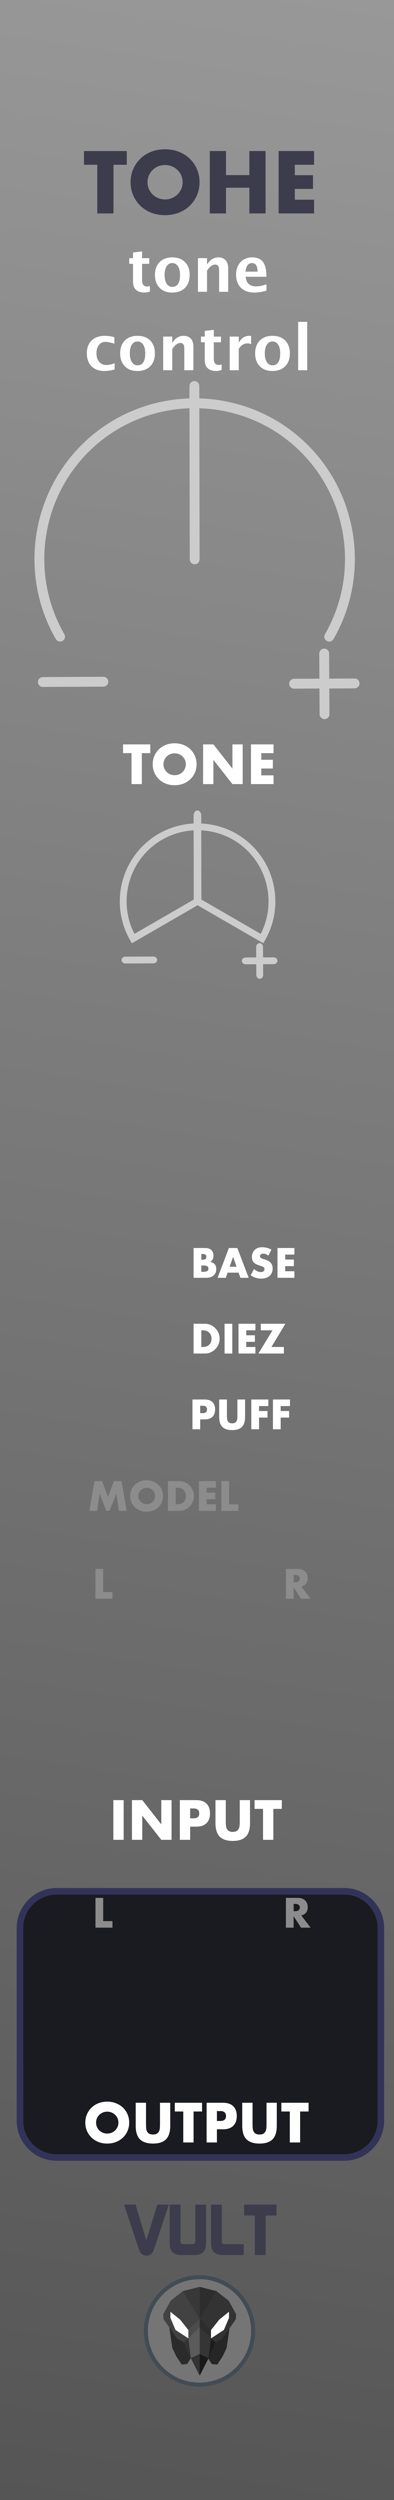 <?xml version="1.0" encoding="UTF-8" standalone="no"?>
<svg
   xmlns:serif="http://www.serif.com/"
   xmlns:dc="http://purl.org/dc/elements/1.1/"
   xmlns:cc="http://creativecommons.org/ns#"
   xmlns:rdf="http://www.w3.org/1999/02/22-rdf-syntax-ns#"
   xmlns:svg="http://www.w3.org/2000/svg"
   xmlns="http://www.w3.org/2000/svg"
   xmlns:xlink="http://www.w3.org/1999/xlink"
   xmlns:sodipodi="http://sodipodi.sourceforge.net/DTD/sodipodi-0.dtd"
   xmlns:inkscape="http://www.inkscape.org/namespaces/inkscape"
   width="60px"
   height="380px"
   version="1.1"
   xml:space="preserve"
   style="fill-rule:evenodd;clip-rule:evenodd;"
   id="svg24383"
   sodipodi:docname="Tohe.svg"
   inkscape:version="0.92.3 (2405546, 2018-03-11)">
  <rect width="100%" height="100%" fill="#808080" stroke="none"/>
  <defs
   id="defs24387">
    <linearGradient
   inkscape:collect="always"
   id="linearGradient24617">
      <stop
   style="stop-color:#555555;stop-opacity:1"
   offset="0"
   id="stop24613" />
      <stop
   style="stop-color:#989898;stop-opacity:1"
   offset="1"
   id="stop24615" />
    </linearGradient>
    <linearGradient
   inkscape:collect="always"
   xlink:href="#linearGradient24617"
   id="linearGradient24619"
   x1="0"
   y1="379.998"
   x2="60"
   y2="-0"
   gradientUnits="userSpaceOnUse" />
  </defs>
  <sodipodi:namedview
   pagecolor="#ffffff"
   bordercolor="#666666"
   borderopacity="1"
   objecttolerance="10"
   gridtolerance="10"
   guidetolerance="10"
   inkscape:pageopacity="0"
   inkscape:pageshadow="2"
   inkscape:window-width="1920"
   inkscape:window-height="1017"
   id="namedview24385"
   showgrid="false"
   inkscape:zoom="2.2342105"
   inkscape:cx="46.657746"
   inkscape:cy="192.09979"
   inkscape:window-x="1912"
   inkscape:window-y="-8"
   inkscape:window-maximized="1"
   inkscape:current-layer="svg24383" />
  <rect
   x="0"
   y="-0"
   width="60"
   height="379.998"
   style="fill:url(#linearGradient24619);stroke-width:2.394;fill-opacity:1"
   id="rect24177" />
  <path
   d="m 39.904,142.662 c 2.737,-4.742 1.665,-10.824 -2.533,-14.346 -4.194,-3.521 -10.372,-3.521 -14.566,0 -4.198,3.521 -5.27,9.604 -2.533,14.346 l 9.816,-5.666 z"
   style="fill:none;stroke:#cccccc;stroke-width:1.04px"
   id="path24180"
   inkscape:connector-curvature="0" />
  <path
   d="m 39.531,143.859 0.024,4.41"
   style="fill:#cccccc;fill-rule:nonzero;stroke:#cccccc;stroke-width:1.04px"
   id="path24183"
   inkscape:connector-curvature="0" />
  <path
   d="m 41.748,146.032 -4.41,0.02"
   style="fill:#cccccc;fill-rule:nonzero;stroke:#cccccc;stroke-width:1.04px"
   id="path24186"
   inkscape:connector-curvature="0" />
  <path
   d="m 23.429,145.908 -4.414,0.02"
   style="fill:#cccccc;fill-rule:nonzero;stroke:#cccccc;stroke-width:1.04px"
   id="path24189"
   inkscape:connector-curvature="0" />
  <path
   d="M 30.087,137 30.063,123.69"
   style="fill:none;stroke:#cccccc;stroke-width:1.16px"
   id="path24192"
   inkscape:connector-curvature="0" />
  <path
   d="m 39.904,142.662 c 2.737,-4.742 1.665,-10.824 -2.533,-14.346 -4.194,-3.521 -10.372,-3.521 -14.566,0 -4.198,3.521 -5.27,9.604 -2.533,14.346 l 9.816,-5.666 z"
   style="fill:none;stroke:#cccccc;stroke-width:1;stroke-miterlimit:4;stroke-dasharray:none;stroke-linecap:round"
   id="path24195"
   inkscape:connector-curvature="0" />
  <path
   d="m 39.531,143.859 0.024,4.41"
   style="fill:#cccccc;fill-rule:nonzero;stroke:#cccccc;stroke-width:1;stroke-miterlimit:4;stroke-dasharray:none;stroke-linecap:round"
   id="path24198"
   inkscape:connector-curvature="0" />
  <path
   d="m 41.748,146.032 -4.41,0.02"
   style="fill:#cccccc;fill-rule:nonzero;stroke:#cccccc;stroke-width:1;stroke-miterlimit:4;stroke-dasharray:none;stroke-linecap:round"
   id="path24201"
   inkscape:connector-curvature="0" />
  <path
   d="m 23.429,145.908 -4.414,0.02"
   style="fill:#cccccc;fill-rule:nonzero;stroke:#cccccc;stroke-width:1;stroke-miterlimit:4;stroke-dasharray:none;stroke-linecap:round"
   id="path24204"
   inkscape:connector-curvature="0" />
  <path
   d="M 30.087,137 30.063,123.69"
   style="fill:none;stroke:#cccccc;stroke-width:1;stroke-miterlimit:4;stroke-dasharray:none;stroke-linecap:round"
   id="path24207"
   inkscape:connector-curvature="0" />
  <g
   id="text9293-4"
   transform="matrix(4.002,0,0,4.002,16.63,279.648)">
    <rect
   x="0.158"
   y="-1.508"
   width="0.392"
   height="1.508"
   style="fill:#ffffff;fill-rule:nonzero"
   id="rect24210" />
    <path
   d="m 0.866,0 v -1.508 h 0.392 l 0.724,0.922 v -0.922 h 0.39 V 0 H 1.982 L 1.258,-0.922 V 0 Z"
   style="fill:#ffffff;fill-rule:nonzero"
   id="path24212"
   inkscape:connector-curvature="0" />
    <path
   d="m 3.08,-0.816 h 0.13 c 0.144,0 0.216,-0.063 0.216,-0.188 0,-0.125 -0.072,-0.188 -0.216,-0.188 H 3.08 Z M 3.08,0 H 2.688 v -1.508 h 0.624 c 0.169,0 0.299,0.044 0.389,0.132 0.09,0.088 0.135,0.212 0.135,0.372 0,0.16 -0.045,0.284 -0.135,0.372 C 3.611,-0.544 3.481,-0.5 3.312,-0.5 H 3.08 Z"
   style="fill:#ffffff;fill-rule:nonzero"
   id="path24214"
   inkscape:connector-curvature="0" />
    <path
   d="m 4.436,-1.508 v 0.82 c 0,0.044 0.002,0.089 0.005,0.135 0.003,0.046 0.013,0.088 0.03,0.125 0.017,0.037 0.043,0.068 0.079,0.091 0.036,0.023 0.087,0.035 0.152,0.035 0.065,0 0.116,-0.012 0.151,-0.035 0.035,-0.023 0.062,-0.054 0.079,-0.091 0.017,-0.037 0.028,-0.079 0.031,-0.125 0.003,-0.046 0.005,-0.091 0.005,-0.135 v -0.82 h 0.39 v 0.874 c 0,0.235 -0.054,0.406 -0.161,0.514 C 5.09,-0.012 4.925,0.042 4.702,0.042 4.479,0.042 4.314,-0.012 4.206,-0.12 4.098,-0.228 4.044,-0.399 4.044,-0.634 v -0.874 z"
   style="fill:#ffffff;fill-rule:nonzero"
   id="path24216"
   inkscape:connector-curvature="0" />
    <path
   d="M 6.246,-1.176 V 0 H 5.854 V -1.176 H 5.532 v -0.332 h 1.036 v 0.332 z"
   style="fill:#ffffff;fill-rule:nonzero"
   id="path24218"
   inkscape:connector-curvature="0" />
  </g>
  <g
   id="text7967-9-5"
   transform="matrix(1.059,0,0,1.059,12.824,44.351)">
    <g
   id="g24245">
      <path
   d="M 9.447,-0.026 C 9.136,0.064 8.892,0.11 8.713,0.11 7.584,0.11 7.02,-0.418 7.02,-1.473 V -4.015 H 6.479 V -4.828 H 7.02 v -0.813 l 1.301,-0.15 v 0.963 h 1.034 v 0.813 H 8.321 v 2.37 c 0,0.593 0.242,0.889 0.726,0.889 0.111,0 0.245,-0.021 0.4,-0.062 z"
   style="fill:#ffffff;fill-rule:nonzero"
   id="path24223"
   inkscape:connector-curvature="0" />
      <path
   d="m 12.635,0.11 c -0.753,0 -1.352,-0.228 -1.796,-0.684 -0.444,-0.456 -0.666,-1.069 -0.666,-1.84 0,-0.78 0.223,-1.395 0.67,-1.847 0.447,-0.451 1.055,-0.677 1.823,-0.677 0.771,0 1.38,0.226 1.827,0.677 0.447,0.452 0.67,1.064 0.67,1.838 0,0.792 -0.224,1.412 -0.672,1.86 -0.449,0.449 -1.067,0.673 -1.856,0.673 z m 0.022,-0.814 c 0.747,0 1.121,-0.573 1.121,-1.719 0,-0.525 -0.099,-0.939 -0.297,-1.244 -0.197,-0.305 -0.469,-0.457 -0.815,-0.457 -0.343,0 -0.614,0.152 -0.811,0.457 -0.198,0.305 -0.297,0.722 -0.297,1.253 0,0.525 0.098,0.941 0.294,1.249 0.197,0.308 0.465,0.461 0.805,0.461 z"
   style="fill:#ffffff;fill-rule:nonzero"
   id="path24225"
   inkscape:connector-curvature="0" />
      <path
   d="m 16.359,0 v -4.828 h 1.302 v 0.91 c 0.425,-0.68 0.973,-1.02 1.644,-1.02 0.431,0 0.771,0.136 1.02,0.409 0.25,0.273 0.374,0.645 0.374,1.117 V 0 h -1.301 v -3.091 c 0,-0.548 -0.182,-0.822 -0.546,-0.822 -0.413,0 -0.81,0.291 -1.191,0.875 V 0 Z"
   style="fill:#ffffff;fill-rule:nonzero"
   id="path24227"
   inkscape:connector-curvature="0" />
      <path
   d="M 26.204,-0.163 C 25.586,0.019 25,0.11 24.446,0.11 c -0.807,0 -1.443,-0.229 -1.909,-0.686 -0.466,-0.457 -0.699,-1.082 -0.699,-1.873 0,-0.748 0.213,-1.349 0.64,-1.805 0.426,-0.456 0.99,-0.684 1.691,-0.684 0.706,0 1.222,0.223 1.547,0.668 0.326,0.446 0.488,1.151 0.488,2.115 H 23.21 c 0.088,0.921 0.594,1.381 1.517,1.381 0.437,0 0.929,-0.101 1.477,-0.303 z m -3.012,-2.726 h 1.733 c 0,-0.824 -0.265,-1.235 -0.796,-1.235 -0.539,0 -0.852,0.411 -0.937,1.235 z"
   style="fill:#ffffff;fill-rule:nonzero"
   id="path24229"
   inkscape:connector-curvature="0" />
      <path
   d="M 4.375,11.151 C 3.836,11.295 3.336,11.366 2.876,11.366 2.105,11.366 1.496,11.14 1.049,10.687 0.602,10.234 0.378,9.618 0.378,8.838 0.378,8.05 0.608,7.433 1.068,6.987 1.529,6.541 2.165,6.319 2.977,6.319 c 0.393,0 0.846,0.063 1.359,0.189 V 7.449 C 3.802,7.276 3.375,7.189 3.056,7.189 c -0.39,0 -0.704,0.15 -0.941,0.449 -0.237,0.299 -0.356,0.696 -0.356,1.191 0,0.507 0.128,0.913 0.385,1.218 0.256,0.305 0.598,0.458 1.026,0.458 0.39,0 0.792,-0.085 1.205,-0.255 z"
   style="fill:#ffffff;fill-rule:nonzero"
   id="path24231"
   inkscape:connector-curvature="0" />
      <path
   d="M 7.633,11.366 C 6.88,11.366 6.281,11.139 5.837,10.683 5.393,10.227 5.171,9.613 5.171,8.843 5.171,8.063 5.394,7.447 5.842,6.996 6.289,6.544 6.896,6.319 7.664,6.319 c 0.771,0 1.38,0.225 1.827,0.677 0.447,0.451 0.671,1.064 0.671,1.838 0,0.791 -0.225,1.411 -0.673,1.86 -0.449,0.448 -1.067,0.672 -1.856,0.672 z M 7.655,10.553 C 8.403,10.553 8.777,9.98 8.777,8.834 8.777,8.309 8.678,7.894 8.48,7.589 8.282,7.284 8.01,7.132 7.664,7.132 7.321,7.132 7.051,7.284 6.853,7.589 6.655,7.894 6.556,8.312 6.556,8.843 c 0,0.524 0.098,0.94 0.295,1.248 0.196,0.308 0.464,0.462 0.804,0.462 z"
   style="fill:#ffffff;fill-rule:nonzero"
   id="path24233"
   inkscape:connector-curvature="0" />
      <path
   d="M 11.358,11.257 V 6.429 h 1.301 v 0.91 c 0.425,-0.68 0.973,-1.02 1.645,-1.02 0.431,0 0.771,0.136 1.02,0.409 0.249,0.272 0.374,0.644 0.374,1.116 v 3.413 H 14.396 V 8.165 c 0,-0.548 -0.182,-0.822 -0.545,-0.822 -0.414,0 -0.811,0.292 -1.192,0.875 v 3.039 z"
   style="fill:#ffffff;fill-rule:nonzero"
   id="path24235"
   inkscape:connector-curvature="0" />
      <path
   d="m 19.76,11.23 c -0.31,0.091 -0.555,0.136 -0.734,0.136 -1.128,0 -1.693,-0.527 -1.693,-1.583 V 7.242 H 16.792 V 6.429 h 0.541 V 5.615 l 1.302,-0.149 v 0.963 h 1.033 v 0.813 h -1.033 v 2.37 c 0,0.592 0.242,0.888 0.725,0.888 0.112,0 0.245,-0.02 0.4,-0.061 z"
   style="fill:#ffffff;fill-rule:nonzero"
   id="path24237"
   inkscape:connector-curvature="0" />
      <path
   d="M 20.921,11.257 V 6.429 h 1.302 v 0.91 c 0.337,-0.68 0.85,-1.02 1.539,-1.02 0.082,0 0.162,0.008 0.242,0.026 V 7.506 C 23.819,7.438 23.647,7.405 23.489,7.405 c -0.519,0 -0.941,0.262 -1.266,0.787 v 3.065 z"
   style="fill:#ffffff;fill-rule:nonzero"
   id="path24239"
   inkscape:connector-curvature="0" />
      <path
   d="m 27.042,11.366 c -0.753,0 -1.352,-0.227 -1.796,-0.683 -0.444,-0.456 -0.666,-1.07 -0.666,-1.84 0,-0.78 0.223,-1.396 0.67,-1.847 0.447,-0.452 1.055,-0.677 1.823,-0.677 0.771,0 1.38,0.225 1.827,0.677 0.447,0.451 0.67,1.064 0.67,1.838 0,0.791 -0.224,1.411 -0.672,1.86 -0.449,0.448 -1.067,0.672 -1.856,0.672 z m 0.022,-0.813 c 0.748,0 1.121,-0.573 1.121,-1.719 0,-0.525 -0.099,-0.94 -0.297,-1.245 -0.197,-0.305 -0.469,-0.457 -0.815,-0.457 -0.343,0 -0.614,0.152 -0.811,0.457 -0.198,0.305 -0.297,0.723 -0.297,1.254 0,0.524 0.098,0.94 0.294,1.248 0.197,0.308 0.465,0.462 0.805,0.462 z"
   style="fill:#ffffff;fill-rule:nonzero"
   id="path24241"
   inkscape:connector-curvature="0" />
      <rect
   x="30.766"
   y="4.314"
   width="1.302"
   height="6.943"
   style="fill:#ffffff;fill-rule:nonzero"
   id="rect24243" />
    </g>
  </g>
  <g
   id="text7967"
   transform="matrix(1.332,0,0,1.332,12.689,32.441)"
   style="fill:#3c3c4c;fill-opacity:1">
    <path
   d="M 3.447,-5.554 V 0 H 1.596 v -5.554 h -1.52 v -1.567 h 4.892 v 1.567 z"
   style="fill:#3c3c4c;fill-rule:nonzero;fill-opacity:1"
   id="path24250"
   inkscape:connector-curvature="0" />
    <path
   d="m 7.339,-3.561 c 0,0.284 0.053,0.545 0.16,0.784 0.107,0.239 0.252,0.447 0.435,0.624 0.182,0.176 0.395,0.313 0.637,0.41 0.243,0.098 0.499,0.147 0.77,0.147 0.271,0 0.527,-0.049 0.77,-0.147 0.242,-0.097 0.456,-0.234 0.642,-0.41 0.186,-0.177 0.332,-0.385 0.439,-0.624 0.107,-0.239 0.161,-0.5 0.161,-0.784 0,-0.283 -0.054,-0.544 -0.161,-0.784 -0.107,-0.239 -0.253,-0.447 -0.439,-0.623 -0.186,-0.176 -0.4,-0.313 -0.642,-0.411 -0.243,-0.097 -0.499,-0.146 -0.77,-0.146 -0.271,0 -0.527,0.049 -0.77,0.146 -0.242,0.098 -0.455,0.235 -0.637,0.411 -0.183,0.176 -0.328,0.384 -0.435,0.623 -0.107,0.24 -0.16,0.501 -0.16,0.784 z m -1.937,0 c 0,-0.529 0.098,-1.021 0.293,-1.478 0.195,-0.456 0.466,-0.855 0.813,-1.195 0.346,-0.34 0.76,-0.606 1.242,-0.798 0.481,-0.192 1.012,-0.288 1.591,-0.288 0.573,0 1.102,0.096 1.587,0.288 0.485,0.192 0.902,0.458 1.251,0.798 0.35,0.34 0.622,0.739 0.817,1.195 0.195,0.457 0.293,0.949 0.293,1.478 0,0.529 -0.098,1.022 -0.293,1.478 -0.195,0.457 -0.467,0.855 -0.817,1.195 -0.349,0.34 -0.766,0.606 -1.251,0.798 C 10.443,0.102 9.914,0.198 9.341,0.198 8.762,0.198 8.231,0.102 7.75,-0.09 7.268,-0.282 6.854,-0.548 6.508,-0.888 6.161,-1.228 5.89,-1.626 5.695,-2.083 5.5,-2.539 5.402,-3.032 5.402,-3.561 Z"
   style="fill:#3c3c4c;fill-rule:nonzero;fill-opacity:1"
   id="path24252"
   inkscape:connector-curvature="0" />
    <path
   d="m 16.311,-4.373 h 2.673 v -2.748 h 1.851 V 0 H 18.984 V -2.937 H 16.311 V 0 H 14.46 v -7.121 h 1.851 z"
   style="fill:#3c3c4c;fill-rule:nonzero;fill-opacity:1"
   id="path24254"
   inkscape:connector-curvature="0" />
    <path
   d="m 26.38,-5.554 h -2.201 v 1.19 h 2.078 v 1.568 h -2.078 v 1.228 H 26.38 V 0 h -4.052 v -7.121 h 4.052 z"
   style="fill:#3c3c4c;fill-rule:nonzero;fill-opacity:1"
   id="path24256"
   inkscape:connector-curvature="0" />
  </g>
  <g
   id="path8216-1"
   transform="matrix(3.892,0,0,-3.892,-20.347,-864.521)"
   style="stroke-width:0.385;stroke-miterlimit:4;stroke-dasharray:none;stroke-linecap:round">
    <path
   d="m 18.11,-246.991 c 1.469,2.545 0.894,5.809 -1.358,7.698 -2.251,1.889 -5.565,1.889 -7.816,0 -2.251,-1.889 -2.827,-5.153 -1.357,-7.698"
   style="fill:none;stroke:#cccccc;stroke-width:0.385;stroke-miterlimit:4;stroke-dasharray:none;stroke-linecap:round"
   id="path24261"
   inkscape:connector-curvature="0" />
  </g>
  <path
   id="path9630"
   d="m 49.369,99.338 0.051,9.217"
   style="fill:#cccccc;stroke:#cccccc;stroke-width:1.5;stroke-miterlimit:4;stroke-dasharray:none;stroke-linecap:round"
   inkscape:connector-curvature="0" />
  <path
   id="path9630-1"
   d="m 54,103.88 -9.213,0.043"
   style="fill:#cccccc;stroke:#cccccc;stroke-width:1.5;stroke-miterlimit:4;stroke-dasharray:none;stroke-linecap:round"
   inkscape:connector-curvature="0" />
  <path
   id="path9630-1-6"
   d="m 15.739,103.619 -9.213,0.043"
   style="fill:#cccccc;stroke:#cccccc;stroke-width:1.5;stroke-miterlimit:4;stroke-dasharray:none;stroke-linecap:round"
   inkscape:connector-curvature="0" />
  <path
   id="path9948"
   d="M 29.646,85.018 29.599,58.671"
   style="fill:none;stroke:#cccccc;stroke-width:1.5;stroke-miterlimit:4;stroke-dasharray:none;stroke-linecap:round"
   inkscape:connector-curvature="0" />
  <g
   id="text9293-41"
   serif:id="text9293-4"
   transform="matrix(4.002,0,0,4.002,18.675,119.181)">
    <path
   d="M 0.73,-1.176 V 0 H 0.338 V -1.176 H 0.016 v -0.332 h 1.036 v 0.332 z"
   style="fill:#ffffff;fill-rule:nonzero"
   id="path24270"
   inkscape:connector-curvature="0" />
    <path
   d="m 1.554,-0.754 c 0,0.06 0.011,0.115 0.034,0.166 0.023,0.051 0.053,0.095 0.092,0.132 0.039,0.037 0.084,0.066 0.135,0.087 0.051,0.021 0.106,0.031 0.163,0.031 0.057,0 0.112,-0.01 0.163,-0.031 0.051,-0.021 0.097,-0.05 0.136,-0.087 0.039,-0.037 0.07,-0.081 0.093,-0.132 0.023,-0.051 0.034,-0.106 0.034,-0.166 0,-0.06 -0.011,-0.115 -0.034,-0.166 C 2.347,-0.971 2.316,-1.015 2.277,-1.052 2.238,-1.089 2.192,-1.118 2.141,-1.139 2.09,-1.16 2.035,-1.17 1.978,-1.17 c -0.057,0 -0.112,0.01 -0.163,0.031 -0.051,0.021 -0.096,0.05 -0.135,0.087 -0.039,0.037 -0.069,0.081 -0.092,0.132 -0.023,0.051 -0.034,0.106 -0.034,0.166 z m -0.41,0 c 0,-0.112 0.021,-0.216 0.062,-0.313 0.041,-0.097 0.099,-0.181 0.172,-0.253 0.073,-0.072 0.161,-0.128 0.263,-0.169 0.102,-0.041 0.214,-0.061 0.337,-0.061 0.121,0 0.233,0.02 0.336,0.061 0.103,0.041 0.191,0.097 0.265,0.169 0.074,0.072 0.132,0.156 0.173,0.253 0.041,0.097 0.062,0.201 0.062,0.313 0,0.112 -0.021,0.216 -0.062,0.313 C 2.711,-0.344 2.653,-0.26 2.579,-0.188 2.505,-0.116 2.417,-0.06 2.314,-0.019 2.211,0.022 2.099,0.042 1.978,0.042 1.855,0.042 1.743,0.022 1.641,-0.019 1.539,-0.06 1.451,-0.116 1.378,-0.188 1.305,-0.26 1.247,-0.344 1.206,-0.441 1.165,-0.538 1.144,-0.642 1.144,-0.754 Z"
   style="fill:#ffffff;fill-rule:nonzero"
   id="path24272"
   inkscape:connector-curvature="0" />
    <path
   d="m 3.062,0 v -1.508 h 0.392 l 0.724,0.922 v -0.922 h 0.39 V 0 H 4.178 L 3.454,-0.922 V 0 Z"
   style="fill:#ffffff;fill-rule:nonzero"
   id="path24274"
   inkscape:connector-curvature="0" />
    <path
   d="M 5.742,-1.176 H 5.276 v 0.252 h 0.44 v 0.332 h -0.44 v 0.26 H 5.742 V 0 H 4.884 v -1.508 h 0.858 z"
   style="fill:#ffffff;fill-rule:nonzero"
   id="path24276"
   inkscape:connector-curvature="0" />
  </g>
  <path
   d="m 57.999,293.055 c 0,-3.08 -2.501,-5.581 -5.581,-5.581 H 8.623 c -3.08,0 -5.581,2.501 -5.581,5.581 v 29.295 c 0,3.08 2.501,5.581 5.581,5.581 H 52.418 c 3.08,0 5.581,-2.501 5.581,-5.581 z"
   id="path24281"
   inkscape:connector-curvature="0"
   style="fill:#1a1a21;fill-opacity:1;stroke:#333359;stroke-width:1;stroke-miterlimit:4;stroke-dasharray:none;stroke-opacity:1" />
  <path
   id="path4"
   d="m 38.543,354.293 c 0,-4.509 -3.655,-8.165 -8.165,-8.165 -4.509,0 -8.165,3.655 -8.165,8.165 0,4.509 3.655,8.165 8.165,8.165 4.509,0 8.165,-3.655 8.165,-8.165 z"
   style="fill:#757575;fill-rule:nonzero;stroke:#414c55;stroke-width:0.611px;stroke-miterlimit:10;stroke-opacity:1"
   inkscape:connector-curvature="0" />
  <g
   id="g40"
   transform="matrix(0.036,0,0,0.036,15.655,331.968)">
    <path
   id="polygon6"
   d="m 357.002,759.965 15.391,-24.781 -29.594,-66.614 -61.688,-63.583 12.788,86.322 16.629,35.632 23.179,35.166 z"
   style="fill:#2b2b2b;fill-rule:nonzero"
   inkscape:connector-curvature="0" />
    <path
   id="polygon8"
   d="m 460.762,760.17 -15.392,-24.783 29.597,-66.612 61.685,-63.582 -12.787,86.321 -16.63,35.631 -23.175,35.168 z"
   style="fill:#262626;fill-rule:nonzero"
   inkscape:connector-curvature="0" />
    <path
   id="polygon12"
   d="m 337.948,452.81 71.936,-18.383 V 808.75 L 372.316,734.951 342.799,668.57 314.328,652.395 257.223,571.1 l -1.598,-21.58 31.971,-57.547 z"
   style="fill:#424242;fill-rule:nonzero"
   inkscape:connector-curvature="0" />
    <path
   id="polygon14"
   d="m 481.727,452.944 -71.932,-18.382 v 374.325 l 37.564,-73.801 29.518,-66.379 28.473,-16.178 57.101,-81.295 1.599,-21.579 -31.969,-57.547 z"
   style="fill:#333333;fill-rule:nonzero"
   inkscape:connector-curvature="0" />
    <path
   id="polyline16"
   d="m 361.886,616.429 47.96,-46.887 v 34.229 l -47.96,47.827 v -35.169"
   style="fill:#4c4c4c;fill-rule:nonzero"
   inkscape:connector-curvature="0" />
    <path
   id="polygon18"
   d="m 409.881,603.732 -47.957,47.827 10.469,83.625 37.491,73.566 z"
   style="fill:#5b5b5b;fill-rule:nonzero"
   inkscape:connector-curvature="0" />
    <path
   id="polygon20"
   d="m 409.884,808.75 -37.491,-73.566 37.485,-17.672 z"
   style="fill:#333333;fill-rule:nonzero"
   inkscape:connector-curvature="0" />
    <path
   id="polygon22"
   d="M 361.924,651.559 V 616.39 l -34.766,-43.958 -41.119,-33.129 -0.043,25.934 21.582,50.752 z"
   style="fill:#ffffff;fill-rule:nonzero"
   inkscape:connector-curvature="0" />
    <path
   id="polyline24"
   d="m 457.816,616.448 -47.957,-46.887 v 34.229 l 47.957,47.826 v -35.168"
   style="fill:#2d2d2d;fill-rule:nonzero"
   inkscape:connector-curvature="0" />
    <path
   id="polygon26"
   d="m 409.804,603.732 47.954,47.827 -10.469,83.625 -37.488,73.566 z"
   style="fill:#353535;fill-rule:nonzero"
   inkscape:connector-curvature="0" />
    <path
   id="polygon28"
   d="m 409.801,808.75 37.488,-73.566 -37.482,-17.672 z"
   style="fill:#191919;fill-rule:nonzero"
   inkscape:connector-curvature="0" />
    <path
   id="polygon30"
   d="m 457.758,651.559 v -35.168 l 34.765,-43.958 41.122,-33.13 0.041,25.935 -21.578,50.753 z"
   style="fill:#ffffff;fill-rule:nonzero"
   inkscape:connector-curvature="0" />
    <path
   id="polyline32"
   d="M 338.399,452.22 409.824,569.549 409.67,434.003"
   style="fill:#383838;fill-rule:nonzero"
   inkscape:connector-curvature="0" />
    <path
   id="polyline34"
   d="M 481.271,452.232 409.846,569.561 410,434.016"
   style="fill:#2d2d2d;fill-rule:nonzero"
   inkscape:connector-curvature="0" />
    <path
   id="polygon36"
   d="m 342.815,668.578 19.143,-16.982 10.448,83.674 z"
   style="fill:#333333;fill-rule:nonzero"
   inkscape:connector-curvature="0" />
    <path
   id="polygon38"
   d="m 476.975,668.989 -19.144,-16.982 -10.448,83.675 z"
   style="fill:#1c1c1c;fill-rule:nonzero"
   inkscape:connector-curvature="0" />
  </g>
  <path
   id="path42"
   d="m 18.894,335.094 h 1.752 l 1.631,5.45 1.687,-5.45 h 1.743 l -2.268,6.813 c -0.212,0.628 -0.592,0.942 -1.139,0.942 -0.555,0 -0.938,-0.317 -1.15,-0.952 z"
   style="fill:#3c3c4c;fill-rule:nonzero;stroke-width:0.063;fill-opacity:1"
   inkscape:connector-curvature="0" />
  <path
   id="path44"
   d="m 25.839,340.856 v -5.762 h 1.643 v 5.707 c 0.029,0.205 0.219,0.307 0.57,0.307 h 1.117 c 0.336,0 0.522,-0.095 0.559,-0.285 l 0.011,-0.055 v -5.674 h 1.643 v 5.751 c 0,0.504 -0.055,0.862 -0.164,1.073 -0.292,0.562 -0.807,0.843 -1.545,0.843 h -2.125 c -0.76,0 -1.278,-0.288 -1.555,-0.865 -0.102,-0.212 -0.153,-0.559 -0.153,-1.041 z"
   style="fill:#3c3c4c;fill-rule:nonzero;stroke-width:0.063;fill-opacity:1"
   inkscape:connector-curvature="0" />
  <path
   id="path46"
   d="m 32.138,340.889 v -5.795 h 1.643 v 5.663 c 0,0.234 0.139,0.351 0.416,0.351 h 2.925 l -0.011,1.654 h -3.056 c -0.11,0 -0.205,-0.004 -0.285,-0.011 -0.592,-0.051 -1.012,-0.225 -1.26,-0.52 -0.248,-0.296 -0.372,-0.743 -0.372,-1.342 z"
   style="fill:#3c3c4c;fill-rule:nonzero;stroke-width:0.063;fill-opacity:1"
   inkscape:connector-curvature="0" />
  <path
   id="path48"
   d="m 37.176,336.748 v -1.654 h 4.929 v 1.654 h -1.654 v 6.014 h -1.643 v -6.014 z"
   style="fill:#3c3c4c;fill-rule:nonzero;stroke-width:0.063;fill-opacity:1"
   inkscape:connector-curvature="0" />
  <g
   id="text9293-42"
   serif:id="text9293-4"
   transform="matrix(4.002,0,0,4.002,12.63,325.648)">
    <path
   d="m 0.5,-0.754 c 0,0.06 0.011,0.115 0.034,0.166 0.023,0.051 0.053,0.095 0.092,0.132 0.039,0.037 0.084,0.066 0.135,0.087 0.051,0.021 0.106,0.031 0.163,0.031 0.057,0 0.112,-0.01 0.163,-0.031 0.051,-0.021 0.097,-0.05 0.136,-0.087 0.039,-0.037 0.07,-0.081 0.093,-0.132 C 1.339,-0.639 1.35,-0.694 1.35,-0.754 1.35,-0.814 1.339,-0.869 1.316,-0.92 1.293,-0.971 1.262,-1.015 1.223,-1.052 1.184,-1.089 1.138,-1.118 1.087,-1.139 1.036,-1.16 0.981,-1.17 0.924,-1.17 0.867,-1.17 0.812,-1.16 0.761,-1.139 0.71,-1.118 0.665,-1.089 0.626,-1.052 0.587,-1.015 0.557,-0.971 0.534,-0.92 0.511,-0.869 0.5,-0.814 0.5,-0.754 Z m -0.41,0 c 0,-0.112 0.021,-0.216 0.062,-0.313 0.041,-0.097 0.099,-0.181 0.172,-0.253 0.073,-0.072 0.161,-0.128 0.263,-0.169 0.102,-0.041 0.214,-0.061 0.337,-0.061 0.121,0 0.233,0.02 0.336,0.061 0.103,0.041 0.191,0.097 0.265,0.169 0.074,0.072 0.132,0.156 0.173,0.253 0.041,0.097 0.062,0.201 0.062,0.313 0,0.112 -0.021,0.216 -0.062,0.313 C 1.657,-0.344 1.599,-0.26 1.525,-0.188 1.451,-0.116 1.363,-0.06 1.26,-0.019 1.157,0.022 1.045,0.042 0.924,0.042 0.801,0.042 0.689,0.022 0.587,-0.019 0.485,-0.06 0.397,-0.116 0.324,-0.188 0.251,-0.26 0.193,-0.344 0.152,-0.441 0.111,-0.538 0.09,-0.642 0.09,-0.754 Z"
   style="fill:#ffffff;fill-rule:nonzero"
   id="path24309"
   inkscape:connector-curvature="0" />
    <path
   d="m 2.4,-1.508 v 0.82 c 0,0.044 0.002,0.089 0.005,0.135 0.003,0.046 0.013,0.088 0.03,0.125 0.017,0.037 0.043,0.068 0.079,0.091 0.036,0.023 0.087,0.035 0.152,0.035 0.065,0 0.116,-0.012 0.151,-0.035 0.035,-0.023 0.062,-0.054 0.079,-0.091 0.017,-0.037 0.028,-0.079 0.031,-0.125 0.003,-0.046 0.005,-0.091 0.005,-0.135 v -0.82 h 0.39 v 0.874 c 0,0.235 -0.054,0.406 -0.161,0.514 C 3.054,-0.012 2.889,0.042 2.666,0.042 2.443,0.042 2.278,-0.012 2.17,-0.12 2.062,-0.228 2.008,-0.399 2.008,-0.634 v -0.874 z"
   style="fill:#ffffff;fill-rule:nonzero"
   id="path24311"
   inkscape:connector-curvature="0" />
    <path
   d="M 4.21,-1.176 V 0 H 3.818 V -1.176 H 3.496 v -0.332 h 1.036 v 0.332 z"
   style="fill:#ffffff;fill-rule:nonzero"
   id="path24313"
   inkscape:connector-curvature="0" />
    <path
   d="m 5.098,-0.816 h 0.13 c 0.144,0 0.216,-0.063 0.216,-0.188 0,-0.125 -0.072,-0.188 -0.216,-0.188 H 5.098 Z M 5.098,0 H 4.706 V -1.508 H 5.33 c 0.169,0 0.299,0.044 0.389,0.132 0.09,0.088 0.135,0.212 0.135,0.372 0,0.16 -0.045,0.284 -0.135,0.372 C 5.629,-0.544 5.499,-0.5 5.33,-0.5 H 5.098 Z"
   style="fill:#ffffff;fill-rule:nonzero"
   id="path24315"
   inkscape:connector-curvature="0" />
    <path
   d="m 6.454,-1.508 v 0.82 c 0,0.044 0.002,0.089 0.005,0.135 0.003,0.046 0.013,0.088 0.03,0.125 0.017,0.037 0.043,0.068 0.079,0.091 0.036,0.023 0.087,0.035 0.152,0.035 0.065,0 0.116,-0.012 0.151,-0.035 0.035,-0.023 0.062,-0.054 0.079,-0.091 0.017,-0.037 0.028,-0.079 0.031,-0.125 0.003,-0.046 0.005,-0.091 0.005,-0.135 v -0.82 h 0.39 v 0.874 c 0,0.235 -0.054,0.406 -0.161,0.514 C 7.108,-0.012 6.943,0.042 6.72,0.042 6.497,0.042 6.332,-0.012 6.224,-0.12 6.116,-0.228 6.062,-0.399 6.062,-0.634 v -0.874 z"
   style="fill:#ffffff;fill-rule:nonzero"
   id="path24317"
   inkscape:connector-curvature="0" />
    <path
   d="M 8.264,-1.176 V 0 H 7.872 V -1.176 H 7.55 v -0.332 h 1.036 v 0.332 z"
   style="fill:#ffffff;fill-rule:nonzero"
   id="path24319"
   inkscape:connector-curvature="0" />
  </g>
  <path
   d="m 15.714,238.474 v 3.529 h 1.413 v 0.996 h -2.589 v -4.526 z"
   style="fill:#8c8c8c;fill-rule:nonzero;stroke-width:4.002"
   id="path24324"
   inkscape:connector-curvature="0" />
  <path
   d="m 44.714,240.499 h 0.224 c 0.232,0 0.408,-0.048 0.532,-0.144 0.124,-0.096 0.188,-0.236 0.188,-0.416 0,-0.18 -0.064,-0.316 -0.188,-0.412 -0.124,-0.096 -0.3,-0.144 -0.532,-0.144 h -0.224 z m 2.589,2.501 H 45.838 l -1.124,-1.741 v 1.741 h -1.176 v -4.526 h 1.833 c 0.252,0 0.472,0.04 0.66,0.112 0.188,0.076 0.34,0.176 0.464,0.304 0.12,0.128 0.212,0.276 0.276,0.444 0.06,0.168 0.092,0.348 0.092,0.54 0,0.344 -0.084,0.624 -0.248,0.836 -0.168,0.212 -0.412,0.36 -0.736,0.436 z"
   style="fill:#8c8c8c;fill-rule:nonzero;stroke-width:4.002"
   id="path24328"
   inkscape:connector-curvature="0" />
  <path
   d="m 15.714,288.474 v 3.529 h 1.413 v 0.996 h -2.589 v -4.526 z"
   style="fill:#8c8c8c;fill-rule:nonzero;stroke-width:4.002"
   id="path24332"
   inkscape:connector-curvature="0" />
  <path
   d="m 44.714,290.499 h 0.224 c 0.232,0 0.408,-0.048 0.532,-0.144 0.124,-0.096 0.188,-0.236 0.188,-0.416 0,-0.18 -0.064,-0.316 -0.188,-0.412 -0.124,-0.096 -0.3,-0.144 -0.532,-0.144 h -0.224 z m 2.589,2.501 H 45.838 l -1.124,-1.741 v 1.741 h -1.176 v -4.526 h 1.833 c 0.252,0 0.472,0.04 0.66,0.112 0.188,0.076 0.34,0.176 0.464,0.304 0.12,0.128 0.212,0.276 0.276,0.444 0.06,0.168 0.092,0.348 0.092,0.54 0,0.344 -0.084,0.624 -0.248,0.836 -0.168,0.212 -0.412,0.36 -0.736,0.436 z"
   style="fill:#8c8c8c;fill-rule:nonzero;stroke-width:4.002"
   id="path24336"
   inkscape:connector-curvature="0" />
  <path
   d="m 13.613,229.65 0.768,-4.526 h 1.164 l 0.908,2.413 0.9,-2.413 h 1.16 l 0.768,4.526 h -1.168 l -0.388,-2.605 -1.068,2.605 H 16.19 l -1.016,-2.605 -0.388,2.605 z"
   style="fill:#8c8c8c;fill-rule:nonzero;stroke-width:4.002"
   id="path24340"
   inkscape:connector-curvature="0" />
  <path
   d="m 21.056,227.389 c 0,0.18 0.032,0.344 0.1,0.496 0.068,0.152 0.16,0.284 0.276,0.396 0.116,0.112 0.252,0.2 0.404,0.26 0.156,0.064 0.32,0.096 0.492,0.096 0.172,0 0.332,-0.032 0.488,-0.096 0.152,-0.06 0.288,-0.148 0.408,-0.26 0.116,-0.112 0.208,-0.244 0.276,-0.396 0.068,-0.152 0.104,-0.316 0.104,-0.496 0,-0.18 -0.036,-0.348 -0.104,-0.5 -0.068,-0.152 -0.16,-0.284 -0.276,-0.396 -0.12,-0.112 -0.256,-0.196 -0.408,-0.26 -0.156,-0.06 -0.316,-0.092 -0.488,-0.092 -0.172,0 -0.336,0.032 -0.492,0.092 -0.152,0.064 -0.288,0.148 -0.404,0.26 -0.116,0.112 -0.208,0.244 -0.276,0.396 -0.068,0.152 -0.1,0.32 -0.1,0.5 z m -1.233,0 c 0,-0.336 0.064,-0.648 0.188,-0.94 0.124,-0.288 0.296,-0.544 0.516,-0.76 0.22,-0.216 0.48,-0.384 0.788,-0.504 0.304,-0.124 0.644,-0.184 1.012,-0.184 0.364,0 0.696,0.06 1.004,0.184 0.308,0.12 0.576,0.288 0.796,0.504 0.224,0.216 0.396,0.472 0.52,0.76 0.124,0.292 0.184,0.604 0.184,0.94 0,0.336 -0.06,0.648 -0.184,0.936 -0.124,0.292 -0.296,0.544 -0.52,0.76 -0.22,0.216 -0.488,0.384 -0.796,0.508 -0.308,0.12 -0.64,0.18 -1.004,0.18 -0.368,0 -0.708,-0.06 -1.012,-0.18 -0.308,-0.124 -0.568,-0.292 -0.788,-0.508 -0.22,-0.216 -0.392,-0.468 -0.516,-0.76 -0.124,-0.288 -0.188,-0.6 -0.188,-0.936 z"
   style="fill:#8c8c8c;fill-rule:nonzero;stroke-width:4.002"
   id="path24342"
   inkscape:connector-curvature="0" />
  <path
   d="m 26.754,228.653 h 0.272 c 0.204,0 0.384,-0.032 0.544,-0.096 0.16,-0.064 0.296,-0.152 0.404,-0.264 0.112,-0.112 0.196,-0.244 0.252,-0.4 0.06,-0.152 0.088,-0.32 0.088,-0.504 0,-0.18 -0.032,-0.348 -0.092,-0.504 -0.06,-0.156 -0.144,-0.292 -0.252,-0.404 -0.112,-0.112 -0.244,-0.2 -0.404,-0.264 -0.16,-0.064 -0.34,-0.096 -0.54,-0.096 h -0.272 z m -1.176,-3.529 h 1.741 c 0.308,0 0.596,0.064 0.868,0.188 0.268,0.124 0.504,0.288 0.708,0.496 0.2,0.204 0.36,0.444 0.476,0.72 0.116,0.272 0.172,0.56 0.172,0.86 0,0.296 -0.056,0.58 -0.168,0.852 -0.116,0.276 -0.272,0.516 -0.476,0.724 -0.2,0.208 -0.436,0.376 -0.708,0.5 -0.268,0.124 -0.56,0.184 -0.872,0.184 h -1.741 z"
   style="fill:#8c8c8c;fill-rule:nonzero;stroke-width:4.002"
   id="path24344"
   inkscape:connector-curvature="0" />
  <path
   d="M 32.869,226.12 H 31.472 v 0.756 h 1.317 v 0.996 H 31.472 v 0.78 h 1.397 v 0.996 h -2.573 v -4.526 h 2.573 z"
   style="fill:#8c8c8c;fill-rule:nonzero;stroke-width:4.002"
   id="path24346"
   inkscape:connector-curvature="0" />
  <path
   d="m 34.89,225.124 v 3.529 h 1.413 v 0.996 h -2.589 v -4.526 z"
   style="fill:#8c8c8c;fill-rule:nonzero;stroke-width:4.002"
   id="path24348"
   inkscape:connector-curvature="0" />
  <path
   d="m 30.657,204.737 h 0.272 c 0.204,0 0.384,-0.032 0.544,-0.096 0.16,-0.064 0.296,-0.152 0.404,-0.264 0.112,-0.112 0.196,-0.244 0.252,-0.4 0.06,-0.152 0.088,-0.32 0.088,-0.504 0,-0.18 -0.028,-0.348 -0.088,-0.504 -0.06,-0.156 -0.148,-0.292 -0.256,-0.404 -0.112,-0.112 -0.244,-0.2 -0.404,-0.264 -0.16,-0.064 -0.34,-0.096 -0.54,-0.096 h -0.272 z m -1.176,-3.529 h 1.741 c 0.308,0 0.596,0.064 0.868,0.188 0.268,0.124 0.504,0.288 0.708,0.496 0.2,0.204 0.36,0.444 0.476,0.72 0.116,0.272 0.176,0.56 0.176,0.86 0,0.296 -0.06,0.58 -0.172,0.852 -0.116,0.276 -0.272,0.516 -0.476,0.724 -0.2,0.208 -0.436,0.376 -0.708,0.5 -0.268,0.124 -0.56,0.184 -0.872,0.184 h -1.741 z"
   style="fill:#ffffff;fill-rule:nonzero;stroke-width:4.002"
   id="path24352"
   inkscape:connector-curvature="0" />
  <rect
   x="34.198"
   y="201.208"
   width="1.176"
   height="4.526"
   style="fill:#ffffff;fill-rule:nonzero;stroke-width:4.002"
   id="rect24354" />
  <path
   d="m 38.896,202.204 h -1.397 v 0.756 h 1.317 v 0.996 h -1.317 v 0.78 h 1.397 v 0.996 h -2.573 v -4.526 h 2.573 z"
   style="fill:#ffffff;fill-rule:nonzero;stroke-width:4.002"
   id="path24356"
   inkscape:connector-curvature="0" />
  <path
   d="M 41.333,204.737 H 43.23 v 0.996 h -3.874 l 2.145,-3.529 h -1.785 v -0.996 h 3.746 z"
   style="fill:#ffffff;fill-rule:nonzero;stroke-width:4.002"
   id="path24358"
   inkscape:connector-curvature="0" />
  <path
   d="m 30.487,214.797 h 0.392 c 0.432,0 0.648,-0.188 0.648,-0.564 0,-0.376 -0.216,-0.564 -0.648,-0.564 h -0.392 z m 0,2.449 h -1.176 v -4.526 h 1.873 c 0.508,0 0.896,0.132 1.168,0.396 0.268,0.264 0.404,0.636 0.404,1.116 0,0.48 -0.136,0.852 -0.404,1.116 -0.272,0.264 -0.66,0.396 -1.168,0.396 h -0.696 z"
   style="fill:#ffffff;fill-rule:nonzero;stroke-width:4.002"
   id="path24362"
   inkscape:connector-curvature="0" />
  <path
   d="m 34.557,212.72 v 2.461 c 0,0.132 0.004,0.268 0.016,0.404 0.008,0.14 0.04,0.264 0.088,0.376 0.052,0.112 0.128,0.204 0.236,0.272 0.108,0.072 0.26,0.108 0.456,0.108 0.196,0 0.348,-0.036 0.456,-0.108 0.104,-0.068 0.184,-0.16 0.236,-0.272 0.052,-0.112 0.08,-0.236 0.092,-0.376 0.008,-0.136 0.016,-0.272 0.016,-0.404 v -2.461 h 1.168 v 2.625 c 0,0.704 -0.16,1.217 -0.484,1.541 -0.32,0.324 -0.816,0.484 -1.485,0.484 -0.668,0 -1.164,-0.16 -1.489,-0.484 -0.32,-0.324 -0.484,-0.836 -0.484,-1.541 v -2.625 z"
   style="fill:#ffffff;fill-rule:nonzero;stroke-width:4.002"
   id="path24364"
   inkscape:connector-curvature="0" />
  <path
   d="m 40.863,213.716 h -1.417 v 0.756 h 1.289 v 0.996 h -1.289 v 1.777 h -1.176 v -4.526 h 2.593 z"
   style="fill:#ffffff;fill-rule:nonzero;stroke-width:4.002"
   id="path24366"
   inkscape:connector-curvature="0" />
  <path
   d="m 44.157,213.716 h -1.417 v 0.756 h 1.289 v 0.996 h -1.289 v 1.777 h -1.176 v -4.526 h 2.593 z"
   style="fill:#ffffff;fill-rule:nonzero;stroke-width:4.002"
   id="path24368"
   inkscape:connector-curvature="0" />
  <path
   d="m 30.657,193.31 h 0.26 c 0.296,0 0.508,-0.036 0.636,-0.112 0.128,-0.076 0.192,-0.2 0.192,-0.368 0,-0.168 -0.064,-0.288 -0.192,-0.364 -0.128,-0.076 -0.34,-0.116 -0.636,-0.116 h -0.26 z m 0,-1.837 h 0.216 c 0.368,0 0.552,-0.144 0.552,-0.436 0,-0.292 -0.184,-0.44 -0.552,-0.44 h -0.216 z m -1.176,-1.777 h 1.753 c 0.416,0 0.732,0.1 0.948,0.3 0.216,0.2 0.324,0.488 0.324,0.864 0,0.228 -0.04,0.42 -0.124,0.568 -0.08,0.152 -0.204,0.276 -0.372,0.38 0.168,0.032 0.308,0.08 0.428,0.148 0.116,0.064 0.212,0.148 0.288,0.244 0.072,0.096 0.128,0.204 0.16,0.324 0.032,0.12 0.048,0.248 0.048,0.384 0,0.212 -0.04,0.4 -0.112,0.564 -0.076,0.164 -0.18,0.3 -0.312,0.412 -0.136,0.112 -0.296,0.196 -0.488,0.252 -0.192,0.056 -0.408,0.084 -0.648,0.084 h -1.893 z"
   style="fill:#ffffff;fill-rule:nonzero;stroke-width:4.002"
   id="path24372"
   inkscape:connector-curvature="0" />
  <path
   d="m 36.027,192.542 -0.528,-1.505 -0.528,1.505 z m 0.312,0.896 h -1.681 l -0.268,0.784 h -1.253 l 1.721,-4.526 h 1.285 l 1.721,4.526 h -1.253 z"
   style="fill:#ffffff;fill-rule:nonzero;stroke-width:4.002"
   id="path24374"
   inkscape:connector-curvature="0" />
  <path
   d="m 40.865,190.857 c -0.128,-0.104 -0.256,-0.18 -0.384,-0.232 -0.128,-0.048 -0.252,-0.076 -0.372,-0.076 -0.152,0 -0.276,0.036 -0.372,0.108 -0.096,0.072 -0.144,0.168 -0.144,0.284 0,0.08 0.024,0.144 0.072,0.196 0.048,0.052 0.112,0.1 0.188,0.136 0.08,0.04 0.168,0.072 0.264,0.1 0.1,0.028 0.196,0.056 0.292,0.088 0.384,0.128 0.664,0.3 0.84,0.512 0.18,0.216 0.268,0.496 0.268,0.84 0,0.232 -0.04,0.44 -0.116,0.628 -0.08,0.188 -0.192,0.348 -0.344,0.484 -0.148,0.132 -0.332,0.236 -0.548,0.312 -0.22,0.072 -0.468,0.108 -0.744,0.108 -0.572,0 -1.1,-0.168 -1.589,-0.508 l 0.504,-0.948 c 0.176,0.156 0.348,0.272 0.52,0.348 0.172,0.076 0.344,0.116 0.512,0.116 0.192,0 0.336,-0.044 0.428,-0.132 0.096,-0.088 0.14,-0.188 0.14,-0.3 0,-0.068 -0.012,-0.128 -0.036,-0.18 -0.024,-0.048 -0.064,-0.096 -0.12,-0.136 -0.056,-0.044 -0.128,-0.08 -0.216,-0.116 -0.092,-0.036 -0.2,-0.076 -0.328,-0.12 -0.152,-0.048 -0.3,-0.104 -0.448,-0.16 -0.144,-0.06 -0.276,-0.136 -0.388,-0.232 -0.116,-0.096 -0.208,-0.216 -0.276,-0.36 -0.072,-0.148 -0.104,-0.332 -0.104,-0.556 0,-0.224 0.036,-0.428 0.108,-0.608 0.076,-0.184 0.18,-0.34 0.312,-0.468 0.136,-0.132 0.3,-0.232 0.492,-0.304 0.196,-0.072 0.412,-0.108 0.652,-0.108 0.224,0 0.456,0.032 0.7,0.092 0.244,0.064 0.48,0.152 0.704,0.272 z"
   style="fill:#ffffff;fill-rule:nonzero;stroke-width:4.002"
   id="path24376"
   inkscape:connector-curvature="0" />
  <path
   d="m 44.831,190.693 h -1.397 v 0.756 h 1.317 v 0.996 h -1.317 v 0.78 h 1.397 v 0.996 h -2.573 v -4.526 h 2.573 z"
   style="fill:#ffffff;fill-rule:nonzero;stroke-width:4.002"
   id="path24378"
   inkscape:connector-curvature="0" />
</svg>